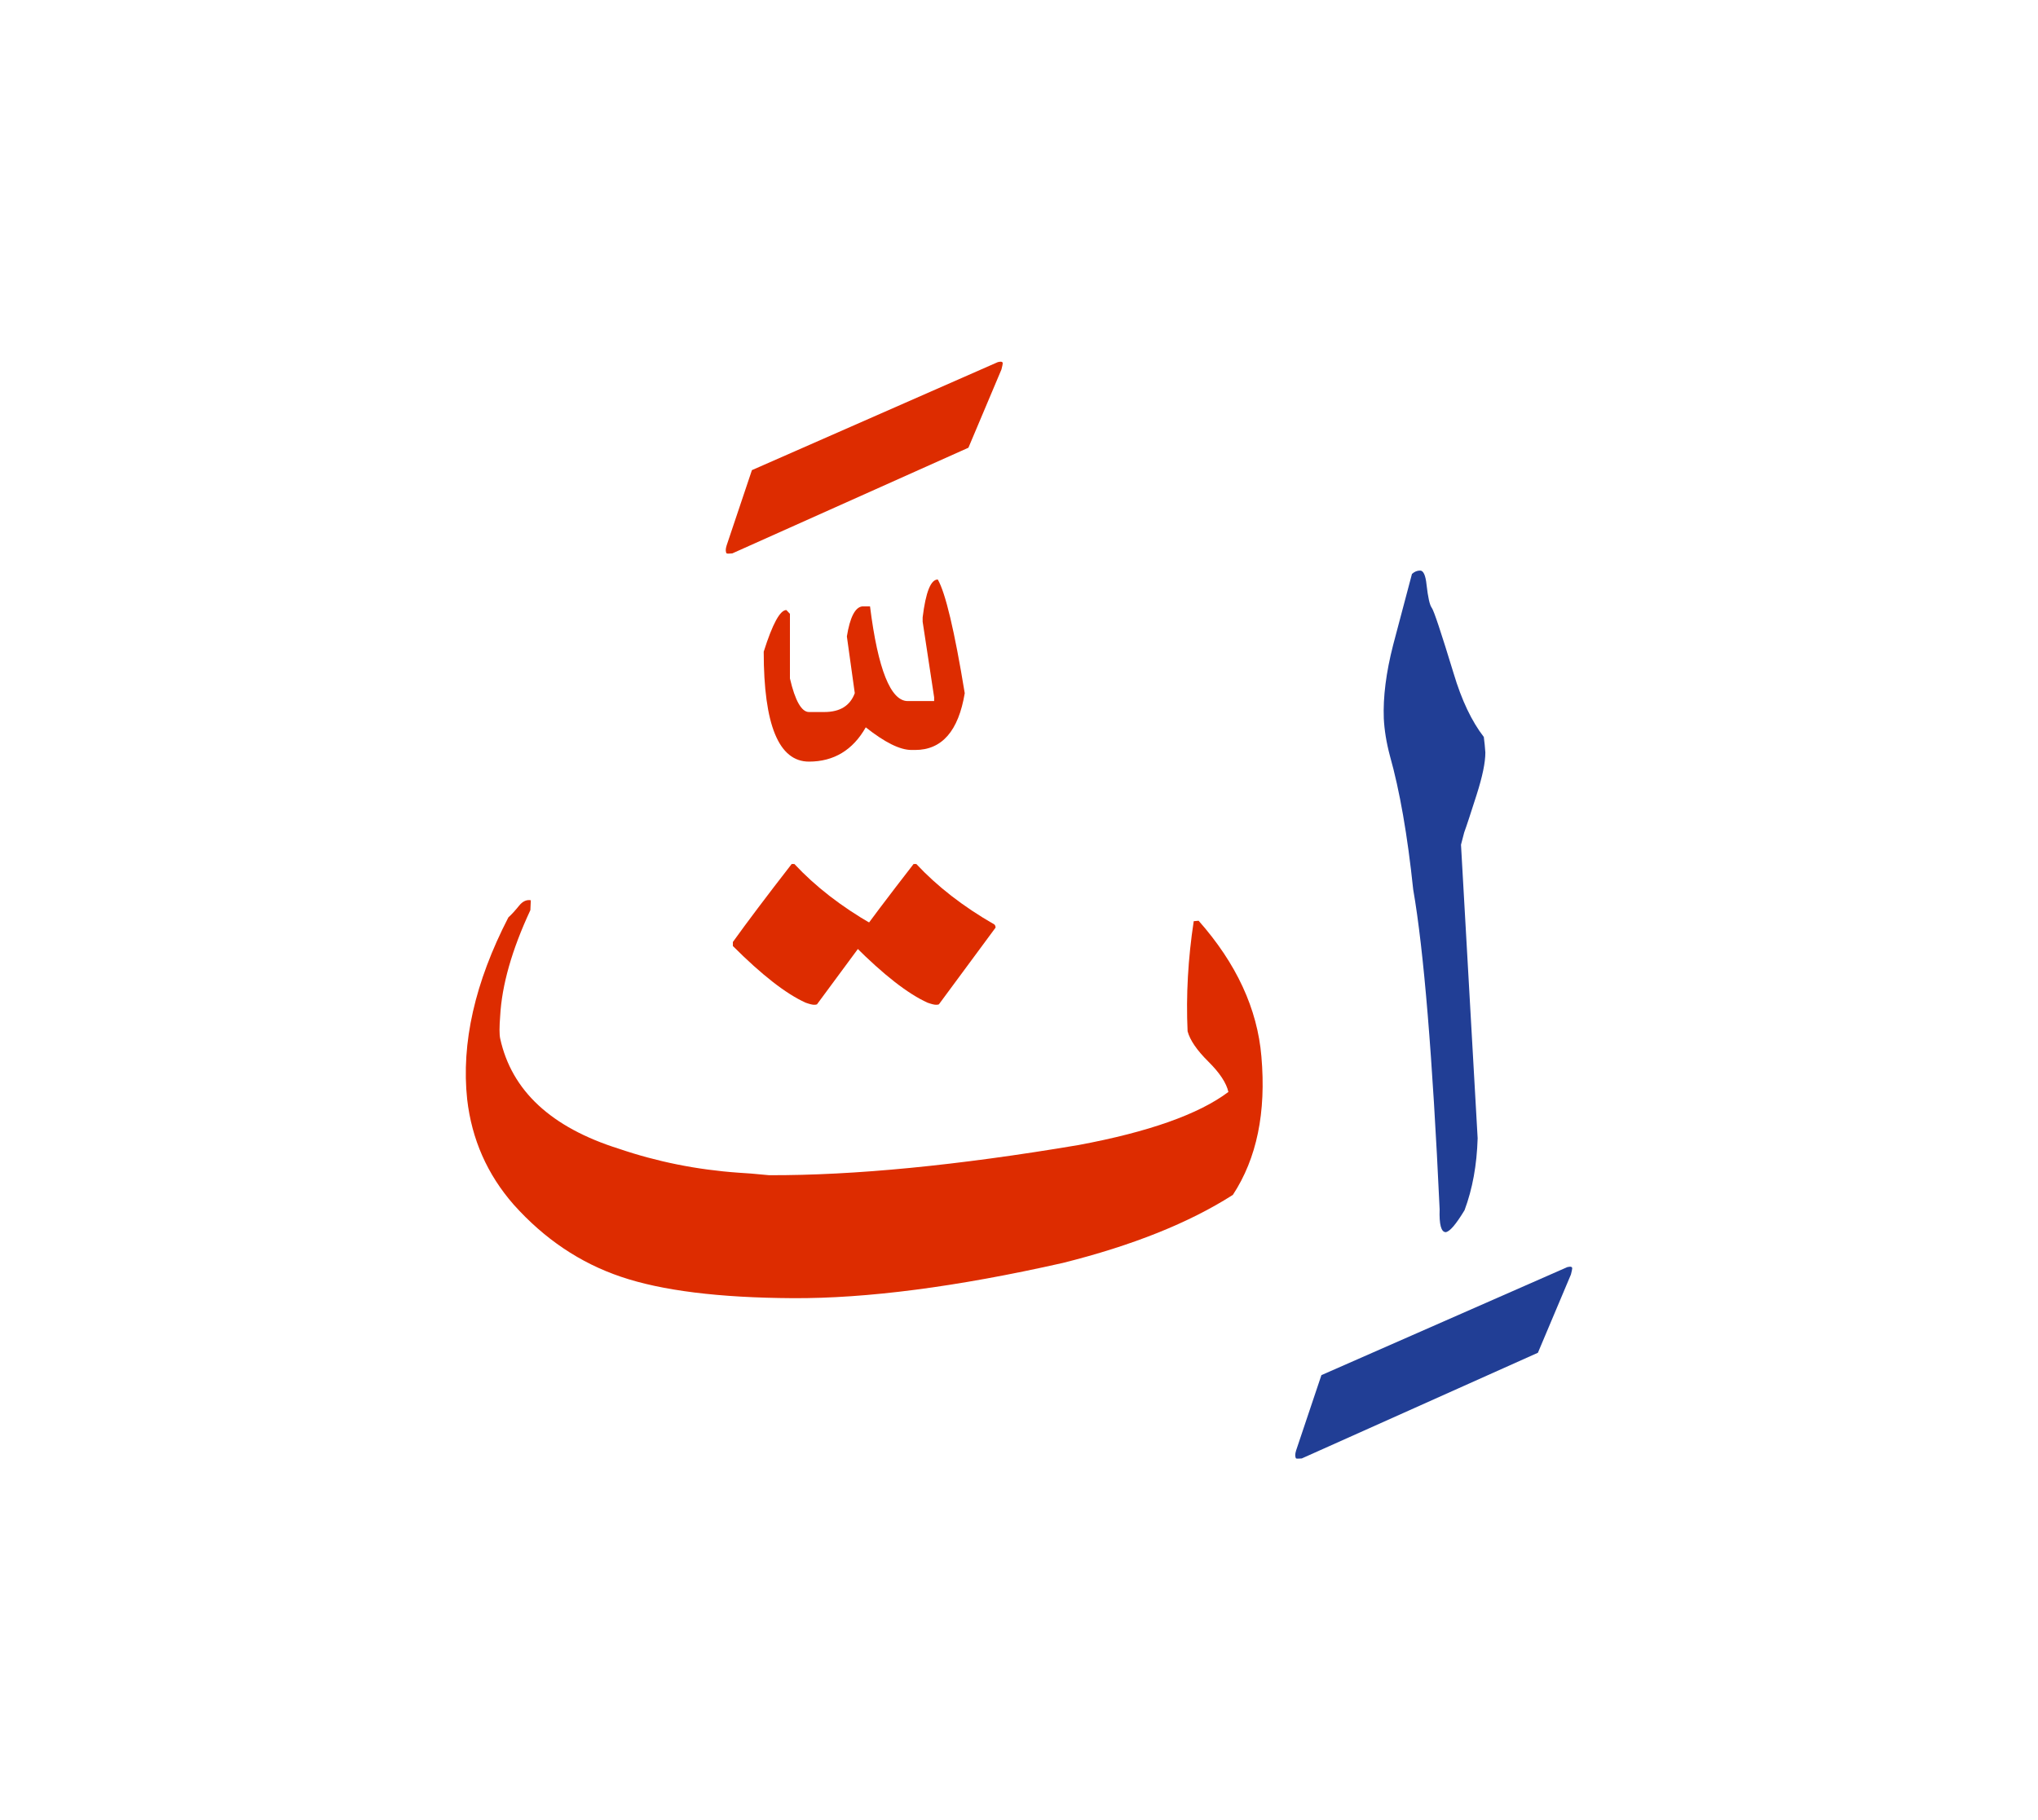 <svg id="vector" xmlns="http://www.w3.org/2000/svg" width="75" height="67" viewBox="0 0 83 73"><path fill="#213e95" d="M60.179,45.794c-0.033,1.09 -0.209,2.059 -0.533,2.928c-0.346,0.572 -0.601,0.873 -0.766,0.895c-0.187,0 -0.271,-0.311 -0.249,-0.93c-0.289,-6.215 -0.646,-10.559 -1.077,-13.031c-0.232,-2.217 -0.551,-4.031 -0.947,-5.438c-0.147,-0.551 -0.227,-1.061 -0.25,-1.525c-0.033,-0.869 0.091,-1.867 0.381,-2.996l0.766,-2.892c0.102,-0.091 0.209,-0.137 0.334,-0.137c0.131,0 0.222,0.193 0.261,0.585c0.058,0.505 0.125,0.815 0.21,0.93c0.085,0.108 0.38,0.998 0.891,2.671c0.328,1.1 0.742,1.963 1.23,2.592c0.028,0.221 0.051,0.43 0.063,0.635c0,0.408 -0.119,0.98 -0.357,1.725c-0.238,0.742 -0.402,1.252 -0.505,1.531l-0.13,0.498L60.179,45.794z" id="path_0"/><path fill="#213e95" d="M52.784,58.515l1.032,-3.074l10.015,-4.4c0.137,-0.033 0.199,-0.016 0.199,0.051c0,0.035 -0.018,0.113 -0.052,0.25l-1.345,3.188l-9.617,4.305c-0.125,0.01 -0.198,0.01 -0.232,0C52.739,58.765 52.739,58.664 52.784,58.515z" id="path_1"/><path fill="#DD2C00" d="M50.21,48.099c-1.786,1.141 -4.094,2.064 -6.93,2.773c-4.321,0.975 -7.984,1.451 -10.99,1.434c-3.006,-0.016 -5.342,-0.307 -7.004,-0.873c-1.661,-0.561 -3.118,-1.543 -4.366,-2.938c-1.077,-1.23 -1.706,-2.66 -1.894,-4.287c-0.244,-2.291 0.312,-4.764 1.678,-7.412c0.143,-0.129 0.284,-0.289 0.432,-0.471c0.142,-0.18 0.307,-0.26 0.482,-0.227l-0.018,0.402c-0.754,1.617 -1.162,3.057 -1.23,4.316c-0.035,0.441 -0.035,0.748 0,0.912c0.465,2.127 2.076,3.625 4.837,4.492c1.548,0.527 3.17,0.855 4.866,0.975c0.266,0.012 0.68,0.047 1.247,0.102c3.465,0.012 7.667,-0.396 12.606,-1.229c2.857,-0.533 4.894,-1.254 6.102,-2.162c-0.08,-0.361 -0.352,-0.777 -0.816,-1.236s-0.749,-0.873 -0.846,-1.236c-0.067,-1.463 0.018,-2.959 0.25,-4.484l0.199,-0.018c1.536,1.736 2.393,3.584 2.557,5.529C51.571,44.736 51.185,46.613 50.21,48.099z" id="path_2"/><path fill="#DD2C00" d="M38.192,23.032c0.314,0.542 0.681,2.086 1.098,4.631c-0.256,1.543 -0.93,2.313 -2.02,2.313h-0.146c-0.475,0 -1.09,-0.309 -1.865,-0.922c-0.526,0.928 -1.303,1.396 -2.312,1.396c-1.229,0 -1.844,-1.492 -1.844,-4.477c0.358,-1.134 0.666,-1.697 0.922,-1.697l0.146,0.154v2.633c0.212,0.914 0.476,1.367 0.775,1.367h0.622c0.644,0 1.053,-0.256 1.244,-0.768l-0.322,-2.311c0.124,-0.776 0.336,-1.186 0.621,-1.223h0.322c0.322,2.569 0.842,3.856 1.536,3.856h1.075v-0.154l-0.468,-3.08v-0.176C37.702,23.545 37.907,23.032 38.192,23.032z" id="path_3"/><path fill="#DD2C00" d="M29.591,21.65l1.032,-3.073l10.015,-4.4c0.137,-0.034 0.199,-0.018 0.199,0.051c0,0.033 -0.018,0.113 -0.052,0.249l-1.345,3.187l-9.617,4.305c-0.125,0.012 -0.198,0.012 -0.232,0C29.546,21.899 29.546,21.798 29.591,21.65z" id="path_4"/><path fill="#DD2C00" d="M29.847,37.962v-0.164c0.557,-0.777 1.35,-1.832 2.394,-3.176h0.112c0.846,0.906 1.9,1.729 3.177,2.461c0.034,0.033 0.051,0.074 0.051,0.129l-2.308,3.125c-0.023,0.012 -0.063,0.018 -0.119,0.018c-0.068,0 -0.182,-0.027 -0.346,-0.086C32.007,39.906 31.021,39.136 29.847,37.962z" id="path_5"/><path fill="#DD2C00" d="M34.813,37.962v-0.164c0.556,-0.777 1.35,-1.832 2.393,-3.176h0.113c0.846,0.906 1.9,1.729 3.176,2.461c0.034,0.033 0.051,0.074 0.051,0.129l-2.308,3.125c-0.022,0.012 -0.062,0.018 -0.119,0.018c-0.067,0 -0.181,-0.027 -0.346,-0.086C36.974,39.906 35.987,39.136 34.813,37.962z" id="path_6"/></svg>